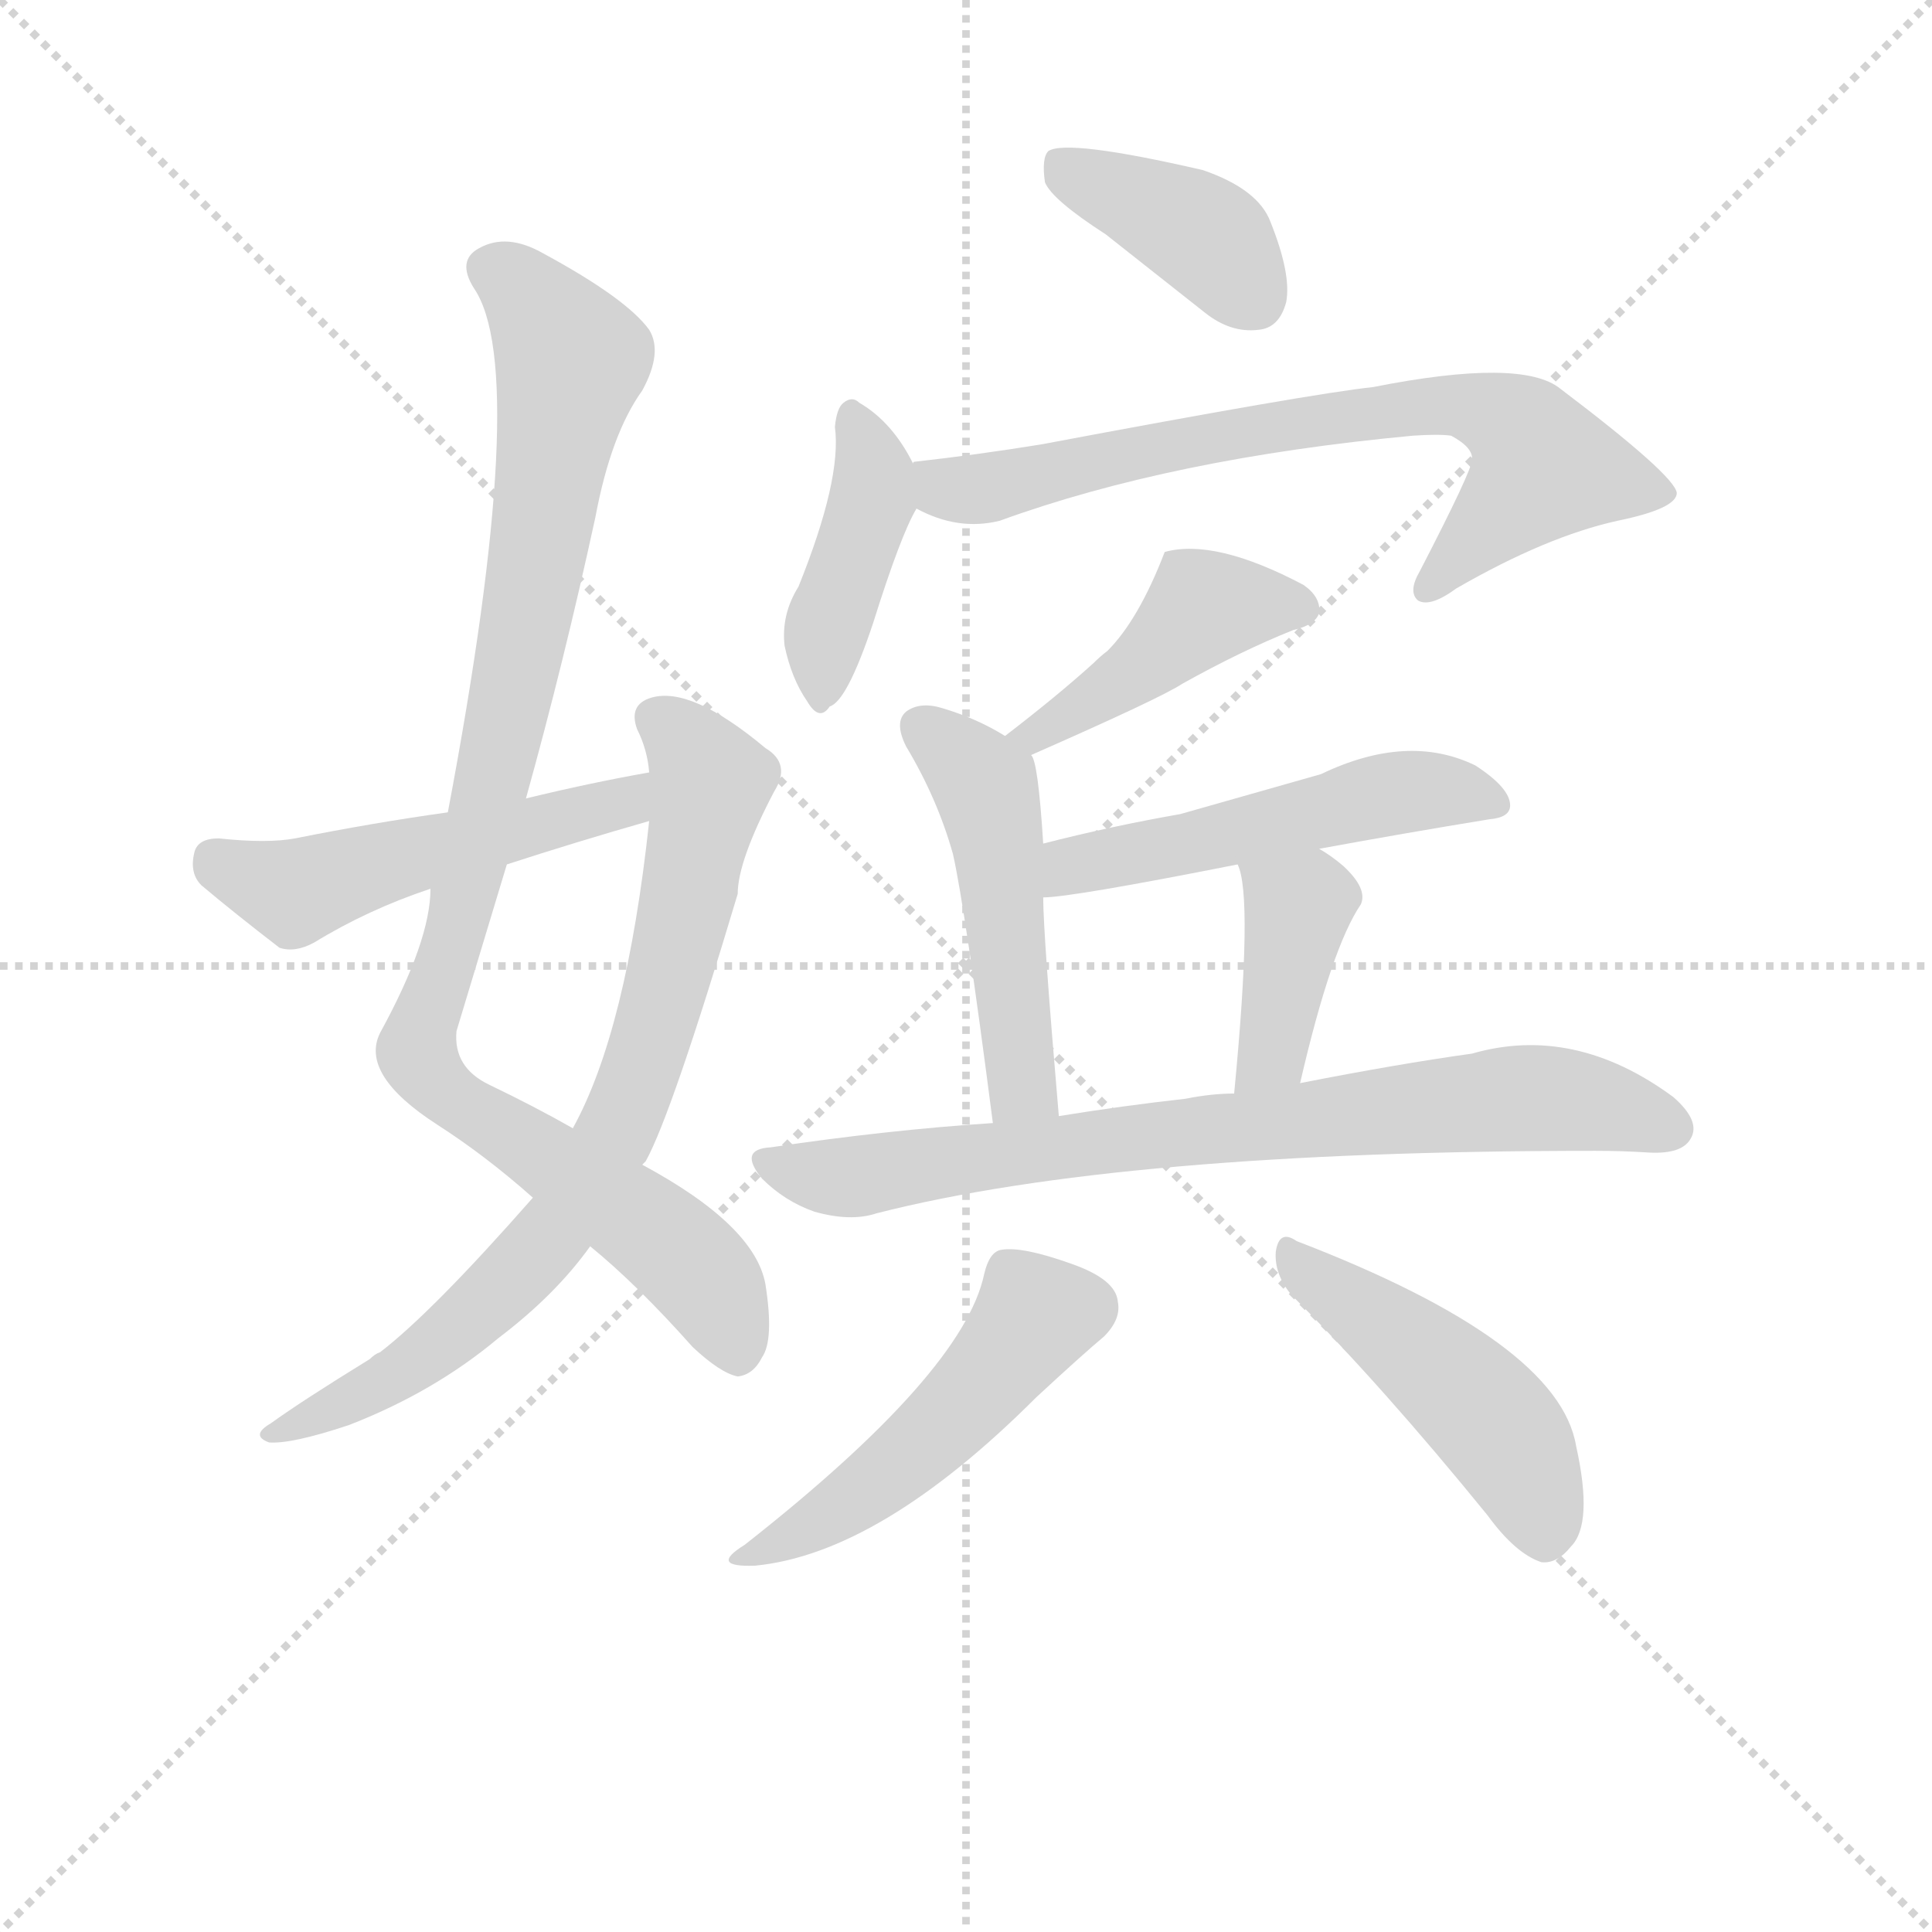 <svg version="1.1" viewBox="0 0 1024 1024" xmlns="http://www.w3.org/2000/svg">
  <g stroke="lightgray" stroke-dasharray="1,1" stroke-width="1" transform="scale(4, 4)">
    <line x1="0" y1="0" x2="256" y2="256"></line>
    <line x1="256" y1="0" x2="0" y2="256"></line>
    <line x1="128" y1="0" x2="128" y2="256"></line>
    <line x1="0" y1="128" x2="256" y2="128"></line>
  </g>
  <g transform="scale(0.92, -0.92) translate(60, -830)">
    <style type="text/css">
      
        @keyframes keyframes0 {
          from {
            stroke: blue;
            stroke-dashoffset: 996;
            stroke-width: 128;
          }
          76% {
            animation-timing-function: step-end;
            stroke: blue;
            stroke-dashoffset: 0;
            stroke-width: 128;
          }
          to {
            stroke: black;
            stroke-width: 1024;
          }
        }
        #make-me-a-hanzi-animation-0 {
          animation: keyframes0 1.061s both;
          animation-delay: 0s;
          animation-timing-function: linear;
        }
      
        @keyframes keyframes1 {
          from {
            stroke: blue;
            stroke-dashoffset: 782;
            stroke-width: 128;
          }
          72% {
            animation-timing-function: step-end;
            stroke: blue;
            stroke-dashoffset: 0;
            stroke-width: 128;
          }
          to {
            stroke: black;
            stroke-width: 1024;
          }
        }
        #make-me-a-hanzi-animation-1 {
          animation: keyframes1 0.886s both;
          animation-delay: 1.061s;
          animation-timing-function: linear;
        }
      
        @keyframes keyframes2 {
          from {
            stroke: blue;
            stroke-dashoffset: 515;
            stroke-width: 128;
          }
          63% {
            animation-timing-function: step-end;
            stroke: blue;
            stroke-dashoffset: 0;
            stroke-width: 128;
          }
          to {
            stroke: black;
            stroke-width: 1024;
          }
        }
        #make-me-a-hanzi-animation-2 {
          animation: keyframes2 0.669s both;
          animation-delay: 1.947s;
          animation-timing-function: linear;
        }
      
        @keyframes keyframes3 {
          from {
            stroke: blue;
            stroke-dashoffset: 397;
            stroke-width: 128;
          }
          56% {
            animation-timing-function: step-end;
            stroke: blue;
            stroke-dashoffset: 0;
            stroke-width: 128;
          }
          to {
            stroke: black;
            stroke-width: 1024;
          }
        }
        #make-me-a-hanzi-animation-3 {
          animation: keyframes3 0.573s both;
          animation-delay: 2.616s;
          animation-timing-function: linear;
        }
      
        @keyframes keyframes4 {
          from {
            stroke: blue;
            stroke-dashoffset: 418;
            stroke-width: 128;
          }
          58% {
            animation-timing-function: step-end;
            stroke: blue;
            stroke-dashoffset: 0;
            stroke-width: 128;
          }
          to {
            stroke: black;
            stroke-width: 1024;
          }
        }
        #make-me-a-hanzi-animation-4 {
          animation: keyframes4 0.59s both;
          animation-delay: 3.189s;
          animation-timing-function: linear;
        }
      
        @keyframes keyframes5 {
          from {
            stroke: blue;
            stroke-dashoffset: 732;
            stroke-width: 128;
          }
          70% {
            animation-timing-function: step-end;
            stroke: blue;
            stroke-dashoffset: 0;
            stroke-width: 128;
          }
          to {
            stroke: black;
            stroke-width: 1024;
          }
        }
        #make-me-a-hanzi-animation-5 {
          animation: keyframes5 0.846s both;
          animation-delay: 3.779s;
          animation-timing-function: linear;
        }
      
        @keyframes keyframes6 {
          from {
            stroke: blue;
            stroke-dashoffset: 448;
            stroke-width: 128;
          }
          59% {
            animation-timing-function: step-end;
            stroke: blue;
            stroke-dashoffset: 0;
            stroke-width: 128;
          }
          to {
            stroke: black;
            stroke-width: 1024;
          }
        }
        #make-me-a-hanzi-animation-6 {
          animation: keyframes6 0.615s both;
          animation-delay: 4.625s;
          animation-timing-function: linear;
        }
      
        @keyframes keyframes7 {
          from {
            stroke: blue;
            stroke-dashoffset: 497;
            stroke-width: 128;
          }
          62% {
            animation-timing-function: step-end;
            stroke: blue;
            stroke-dashoffset: 0;
            stroke-width: 128;
          }
          to {
            stroke: black;
            stroke-width: 1024;
          }
        }
        #make-me-a-hanzi-animation-7 {
          animation: keyframes7 0.654s both;
          animation-delay: 5.24s;
          animation-timing-function: linear;
        }
      
        @keyframes keyframes8 {
          from {
            stroke: blue;
            stroke-dashoffset: 521;
            stroke-width: 128;
          }
          63% {
            animation-timing-function: step-end;
            stroke: blue;
            stroke-dashoffset: 0;
            stroke-width: 128;
          }
          to {
            stroke: black;
            stroke-width: 1024;
          }
        }
        #make-me-a-hanzi-animation-8 {
          animation: keyframes8 0.674s both;
          animation-delay: 5.894s;
          animation-timing-function: linear;
        }
      
        @keyframes keyframes9 {
          from {
            stroke: blue;
            stroke-dashoffset: 397;
            stroke-width: 128;
          }
          56% {
            animation-timing-function: step-end;
            stroke: blue;
            stroke-dashoffset: 0;
            stroke-width: 128;
          }
          to {
            stroke: black;
            stroke-width: 1024;
          }
        }
        #make-me-a-hanzi-animation-9 {
          animation: keyframes9 0.573s both;
          animation-delay: 6.568s;
          animation-timing-function: linear;
        }
      
        @keyframes keyframes10 {
          from {
            stroke: blue;
            stroke-dashoffset: 783;
            stroke-width: 128;
          }
          72% {
            animation-timing-function: step-end;
            stroke: blue;
            stroke-dashoffset: 0;
            stroke-width: 128;
          }
          to {
            stroke: black;
            stroke-width: 1024;
          }
        }
        #make-me-a-hanzi-animation-10 {
          animation: keyframes10 0.887s both;
          animation-delay: 7.141s;
          animation-timing-function: linear;
        }
      
        @keyframes keyframes11 {
          from {
            stroke: blue;
            stroke-dashoffset: 493;
            stroke-width: 128;
          }
          62% {
            animation-timing-function: step-end;
            stroke: blue;
            stroke-dashoffset: 0;
            stroke-width: 128;
          }
          to {
            stroke: black;
            stroke-width: 1024;
          }
        }
        #make-me-a-hanzi-animation-11 {
          animation: keyframes11 0.651s both;
          animation-delay: 8.028s;
          animation-timing-function: linear;
        }
      
        @keyframes keyframes12 {
          from {
            stroke: blue;
            stroke-dashoffset: 477;
            stroke-width: 128;
          }
          61% {
            animation-timing-function: step-end;
            stroke: blue;
            stroke-dashoffset: 0;
            stroke-width: 128;
          }
          to {
            stroke: black;
            stroke-width: 1024;
          }
        }
        #make-me-a-hanzi-animation-12 {
          animation: keyframes12 0.638s both;
          animation-delay: 8.68s;
          animation-timing-function: linear;
        }
      
    </style>
    
      <path d="M 243 370 Q 265 449 283 532 Q 292 580 310 605 Q 322 627 314 640 Q 301 658 253 684 Q 232 696 216 687 Q 203 680 213 664 Q 246 616 198 362 L 188 318 Q 188 288 159 235 Q 147 211 192 182 Q 220 164 247 140 L 280 112 Q 307 90 339 54 Q 355 39 365 37 Q 374 38 379 48 Q 386 58 381 90 Q 375 124 310 159 L 270 180 Q 249 192 222 205 Q 201 215 203 236 L 232 332 L 243 370 Z" fill="lightgray"></path>
    
      <path d="M 247 140 Q 189 74 159 51 Q 156 50 153 47 Q 114 23 96 10 Q 84 3 95 -1 Q 108 -2 141 9 Q 190 28 227 59 Q 260 84 280 112 L 310 159 L 312 161 Q 327 188 365 315 Q 365 334 386 374 Q 396 390 381 399 Q 338 435 315 428 Q 302 424 307 410 Q 313 398 314 385 L 314 357 Q 301 236 270 180 L 247 140 Z" fill="lightgray"></path>
    
      <path d="M 314 385 Q 280 379 243 370 L 198 362 Q 155 356 110 347 Q 94 344 66 347 Q 54 347 52 339 Q 49 327 56 320 Q 75 304 101 284 Q 110 281 121 287 Q 152 306 188 318 L 232 332 Q 272 345 314 357 C 343 365 344 390 314 385 Z" fill="lightgray"></path>
    
      <path d="M 577 695 L 634 650 Q 649 638 665 640 Q 677 641 681 656 Q 684 672 672 702 Q 665 721 633 732 Q 555 750 544 743 Q 540 739 542 725 Q 546 715 577 695 Z" fill="lightgray"></path>
    
      <path d="M 466 563 Q 454 587 435 598 Q 431 602 426 598 Q 422 595 421 584 Q 425 554 400 492 Q 390 476 392 458 Q 396 439 405 426 Q 412 414 418 423 Q 428 426 443 471 Q 459 522 468 537 C 474 548 474 548 466 563 Z" fill="lightgray"></path>
    
      <path d="M 468 537 Q 492 524 516 530 Q 615 566 754 579 Q 769 580 776 579 Q 789 572 788 565 Q 788 559 758 501 Q 751 489 757 484 Q 764 480 779 491 Q 831 521 872 530 Q 906 537 906 546 Q 905 556 839 606 Q 817 624 731 607 Q 694 603 540 574 Q 503 568 467 564 Q 466 564 466 563 C 436 558 440 549 468 537 Z" fill="lightgray"></path>
    
      <path d="M 534 395 Q 609 428 621 436 Q 655 455 685 467 Q 698 470 700 477 Q 701 486 691 493 Q 640 520 611 512 Q 596 473 578 455 Q 574 452 570 448 Q 549 429 519 406 C 495 388 507 383 534 395 Z" fill="lightgray"></path>
    
      <path d="M 541 344 Q 538 392 534 395 L 519 406 Q 503 416 483 422 Q 470 426 462 420 Q 455 414 462 400 Q 480 370 489 338 Q 496 307 512 183 C 516 153 553 157 550 187 Q 541 292 541 313 L 541 344 Z" fill="lightgray"></path>
    
      <path d="M 700 341 Q 749 350 798 358 Q 810 359 810 366 Q 810 376 790 389 Q 751 408 701 384 L 620 361 Q 580 354 541 344 C 512 337 511 311 541 313 Q 557 313 653 332 L 700 341 Z" fill="lightgray"></path>
    
      <path d="M 689 206 Q 707 284 724 309 Q 728 318 714 331 Q 707 337 700 341 C 675 357 643 360 653 332 Q 662 314 651 200 C 648 170 682 177 689 206 Z" fill="lightgray"></path>
    
      <path d="M 512 183 Q 451 179 384 169 Q 365 168 379 151 Q 392 138 409 132 Q 430 126 445 131 Q 586 167 859 167 Q 875 167 890 166 Q 909 165 914 174 Q 920 184 904 198 Q 847 240 788 223 Q 745 217 689 206 L 651 200 Q 638 200 623 197 Q 587 193 550 187 L 512 183 Z" fill="lightgray"></path>
    
      <path d="M 507 96 Q 495 39 369 -60 Q 348 -73 375 -72 Q 447 -65 537 25 Q 564 50 576 60 Q 586 70 584 80 Q 583 93 557 102 Q 529 112 517 110 Q 510 109 507 96 Z" fill="lightgray"></path>
    
      <path d="M 684 84 Q 736 32 797 -43 Q 813 -65 828 -70 Q 837 -71 845 -61 Q 858 -48 848 -3 Q 838 57 687 115 Q 677 122 675 109 Q 674 96 684 84 Z" fill="lightgray"></path>
    
    
      <clipPath id="make-me-a-hanzi-clip-0">
        <path d="M 243 370 Q 265 449 283 532 Q 292 580 310 605 Q 322 627 314 640 Q 301 658 253 684 Q 232 696 216 687 Q 203 680 213 664 Q 246 616 198 362 L 188 318 Q 188 288 159 235 Q 147 211 192 182 Q 220 164 247 140 L 280 112 Q 307 90 339 54 Q 355 39 365 37 Q 374 38 379 48 Q 386 58 381 90 Q 375 124 310 159 L 270 180 Q 249 192 222 205 Q 201 215 203 236 L 232 332 L 243 370 Z"></path>
      </clipPath>
      <path clip-path="url(#make-me-a-hanzi-clip-0)" d="M 222 674 L 240 664 L 269 622 L 225 383 L 180 224 L 193 203 L 330 110 L 351 86 L 364 50" fill="none" id="make-me-a-hanzi-animation-0" stroke-dasharray="868 1736" stroke-linecap="round"></path>
    
      <clipPath id="make-me-a-hanzi-clip-1">
        <path d="M 247 140 Q 189 74 159 51 Q 156 50 153 47 Q 114 23 96 10 Q 84 3 95 -1 Q 108 -2 141 9 Q 190 28 227 59 Q 260 84 280 112 L 310 159 L 312 161 Q 327 188 365 315 Q 365 334 386 374 Q 396 390 381 399 Q 338 435 315 428 Q 302 424 307 410 Q 313 398 314 385 L 314 357 Q 301 236 270 180 L 247 140 Z"></path>
      </clipPath>
      <path clip-path="url(#make-me-a-hanzi-clip-1)" d="M 317 416 L 334 404 L 349 378 L 337 311 L 296 180 L 251 110 L 200 61 L 165 36 L 100 4" fill="none" id="make-me-a-hanzi-animation-1" stroke-dasharray="654 1308" stroke-linecap="round"></path>
    
      <clipPath id="make-me-a-hanzi-clip-2">
        <path d="M 314 385 Q 280 379 243 370 L 198 362 Q 155 356 110 347 Q 94 344 66 347 Q 54 347 52 339 Q 49 327 56 320 Q 75 304 101 284 Q 110 281 121 287 Q 152 306 188 318 L 232 332 Q 272 345 314 357 C 343 365 344 390 314 385 Z"></path>
      </clipPath>
      <path clip-path="url(#make-me-a-hanzi-clip-2)" d="M 64 335 L 112 316 L 165 335 L 289 364 L 308 378" fill="none" id="make-me-a-hanzi-animation-2" stroke-dasharray="387 774" stroke-linecap="round"></path>
    
      <clipPath id="make-me-a-hanzi-clip-3">
        <path d="M 577 695 L 634 650 Q 649 638 665 640 Q 677 641 681 656 Q 684 672 672 702 Q 665 721 633 732 Q 555 750 544 743 Q 540 739 542 725 Q 546 715 577 695 Z"></path>
      </clipPath>
      <path clip-path="url(#make-me-a-hanzi-clip-3)" d="M 549 737 L 635 693 L 663 658" fill="none" id="make-me-a-hanzi-animation-3" stroke-dasharray="269 538" stroke-linecap="round"></path>
    
      <clipPath id="make-me-a-hanzi-clip-4">
        <path d="M 466 563 Q 454 587 435 598 Q 431 602 426 598 Q 422 595 421 584 Q 425 554 400 492 Q 390 476 392 458 Q 396 439 405 426 Q 412 414 418 423 Q 428 426 443 471 Q 459 522 468 537 C 474 548 474 548 466 563 Z"></path>
      </clipPath>
      <path clip-path="url(#make-me-a-hanzi-clip-4)" d="M 431 589 L 440 572 L 443 543 L 415 464 L 414 434" fill="none" id="make-me-a-hanzi-animation-4" stroke-dasharray="290 580" stroke-linecap="round"></path>
    
      <clipPath id="make-me-a-hanzi-clip-5">
        <path d="M 468 537 Q 492 524 516 530 Q 615 566 754 579 Q 769 580 776 579 Q 789 572 788 565 Q 788 559 758 501 Q 751 489 757 484 Q 764 480 779 491 Q 831 521 872 530 Q 906 537 906 546 Q 905 556 839 606 Q 817 624 731 607 Q 694 603 540 574 Q 503 568 467 564 Q 466 564 466 563 C 436 558 440 549 468 537 Z"></path>
      </clipPath>
      <path clip-path="url(#make-me-a-hanzi-clip-5)" d="M 473 557 L 484 549 L 516 550 L 651 581 L 785 597 L 811 586 L 827 569 L 828 558 L 762 490" fill="none" id="make-me-a-hanzi-animation-5" stroke-dasharray="604 1208" stroke-linecap="round"></path>
    
      <clipPath id="make-me-a-hanzi-clip-6">
        <path d="M 534 395 Q 609 428 621 436 Q 655 455 685 467 Q 698 470 700 477 Q 701 486 691 493 Q 640 520 611 512 Q 596 473 578 455 Q 574 452 570 448 Q 549 429 519 406 C 495 388 507 383 534 395 Z"></path>
      </clipPath>
      <path clip-path="url(#make-me-a-hanzi-clip-6)" d="M 691 480 L 633 480 L 603 450 L 541 406 L 526 408" fill="none" id="make-me-a-hanzi-animation-6" stroke-dasharray="320 640" stroke-linecap="round"></path>
    
      <clipPath id="make-me-a-hanzi-clip-7">
        <path d="M 541 344 Q 538 392 534 395 L 519 406 Q 503 416 483 422 Q 470 426 462 420 Q 455 414 462 400 Q 480 370 489 338 Q 496 307 512 183 C 516 153 553 157 550 187 Q 541 292 541 313 L 541 344 Z"></path>
      </clipPath>
      <path clip-path="url(#make-me-a-hanzi-clip-7)" d="M 470 412 L 508 377 L 514 353 L 529 204 L 517 196" fill="none" id="make-me-a-hanzi-animation-7" stroke-dasharray="369 738" stroke-linecap="round"></path>
    
      <clipPath id="make-me-a-hanzi-clip-8">
        <path d="M 700 341 Q 749 350 798 358 Q 810 359 810 366 Q 810 376 790 389 Q 751 408 701 384 L 620 361 Q 580 354 541 344 C 512 337 511 311 541 313 Q 557 313 653 332 L 700 341 Z"></path>
      </clipPath>
      <path clip-path="url(#make-me-a-hanzi-clip-8)" d="M 543 321 L 564 333 L 744 373 L 800 368" fill="none" id="make-me-a-hanzi-animation-8" stroke-dasharray="393 786" stroke-linecap="round"></path>
    
      <clipPath id="make-me-a-hanzi-clip-9">
        <path d="M 689 206 Q 707 284 724 309 Q 728 318 714 331 Q 707 337 700 341 C 675 357 643 360 653 332 Q 662 314 651 200 C 648 170 682 177 689 206 Z"></path>
      </clipPath>
      <path clip-path="url(#make-me-a-hanzi-clip-9)" d="M 661 332 L 687 304 L 674 224 L 656 212" fill="none" id="make-me-a-hanzi-animation-9" stroke-dasharray="269 538" stroke-linecap="round"></path>
    
      <clipPath id="make-me-a-hanzi-clip-10">
        <path d="M 512 183 Q 451 179 384 169 Q 365 168 379 151 Q 392 138 409 132 Q 430 126 445 131 Q 586 167 859 167 Q 875 167 890 166 Q 909 165 914 174 Q 920 184 904 198 Q 847 240 788 223 Q 745 217 689 206 L 651 200 Q 638 200 623 197 Q 587 193 550 187 L 512 183 Z"></path>
      </clipPath>
      <path clip-path="url(#make-me-a-hanzi-clip-10)" d="M 382 160 L 435 152 L 589 175 L 813 197 L 858 194 L 903 180" fill="none" id="make-me-a-hanzi-animation-10" stroke-dasharray="655 1310" stroke-linecap="round"></path>
    
      <clipPath id="make-me-a-hanzi-clip-11">
        <path d="M 507 96 Q 495 39 369 -60 Q 348 -73 375 -72 Q 447 -65 537 25 Q 564 50 576 60 Q 586 70 584 80 Q 583 93 557 102 Q 529 112 517 110 Q 510 109 507 96 Z"></path>
      </clipPath>
      <path clip-path="url(#make-me-a-hanzi-clip-11)" d="M 565 77 L 535 71 L 472 -2 L 413 -46 L 380 -62" fill="none" id="make-me-a-hanzi-animation-11" stroke-dasharray="365 730" stroke-linecap="round"></path>
    
      <clipPath id="make-me-a-hanzi-clip-12">
        <path d="M 684 84 Q 736 32 797 -43 Q 813 -65 828 -70 Q 837 -71 845 -61 Q 858 -48 848 -3 Q 838 57 687 115 Q 677 122 675 109 Q 674 96 684 84 Z"></path>
      </clipPath>
      <path clip-path="url(#make-me-a-hanzi-clip-12)" d="M 685 104 L 798 13 L 819 -19 L 829 -55" fill="none" id="make-me-a-hanzi-animation-12" stroke-dasharray="349 698" stroke-linecap="round"></path>
    
  </g>
</svg>